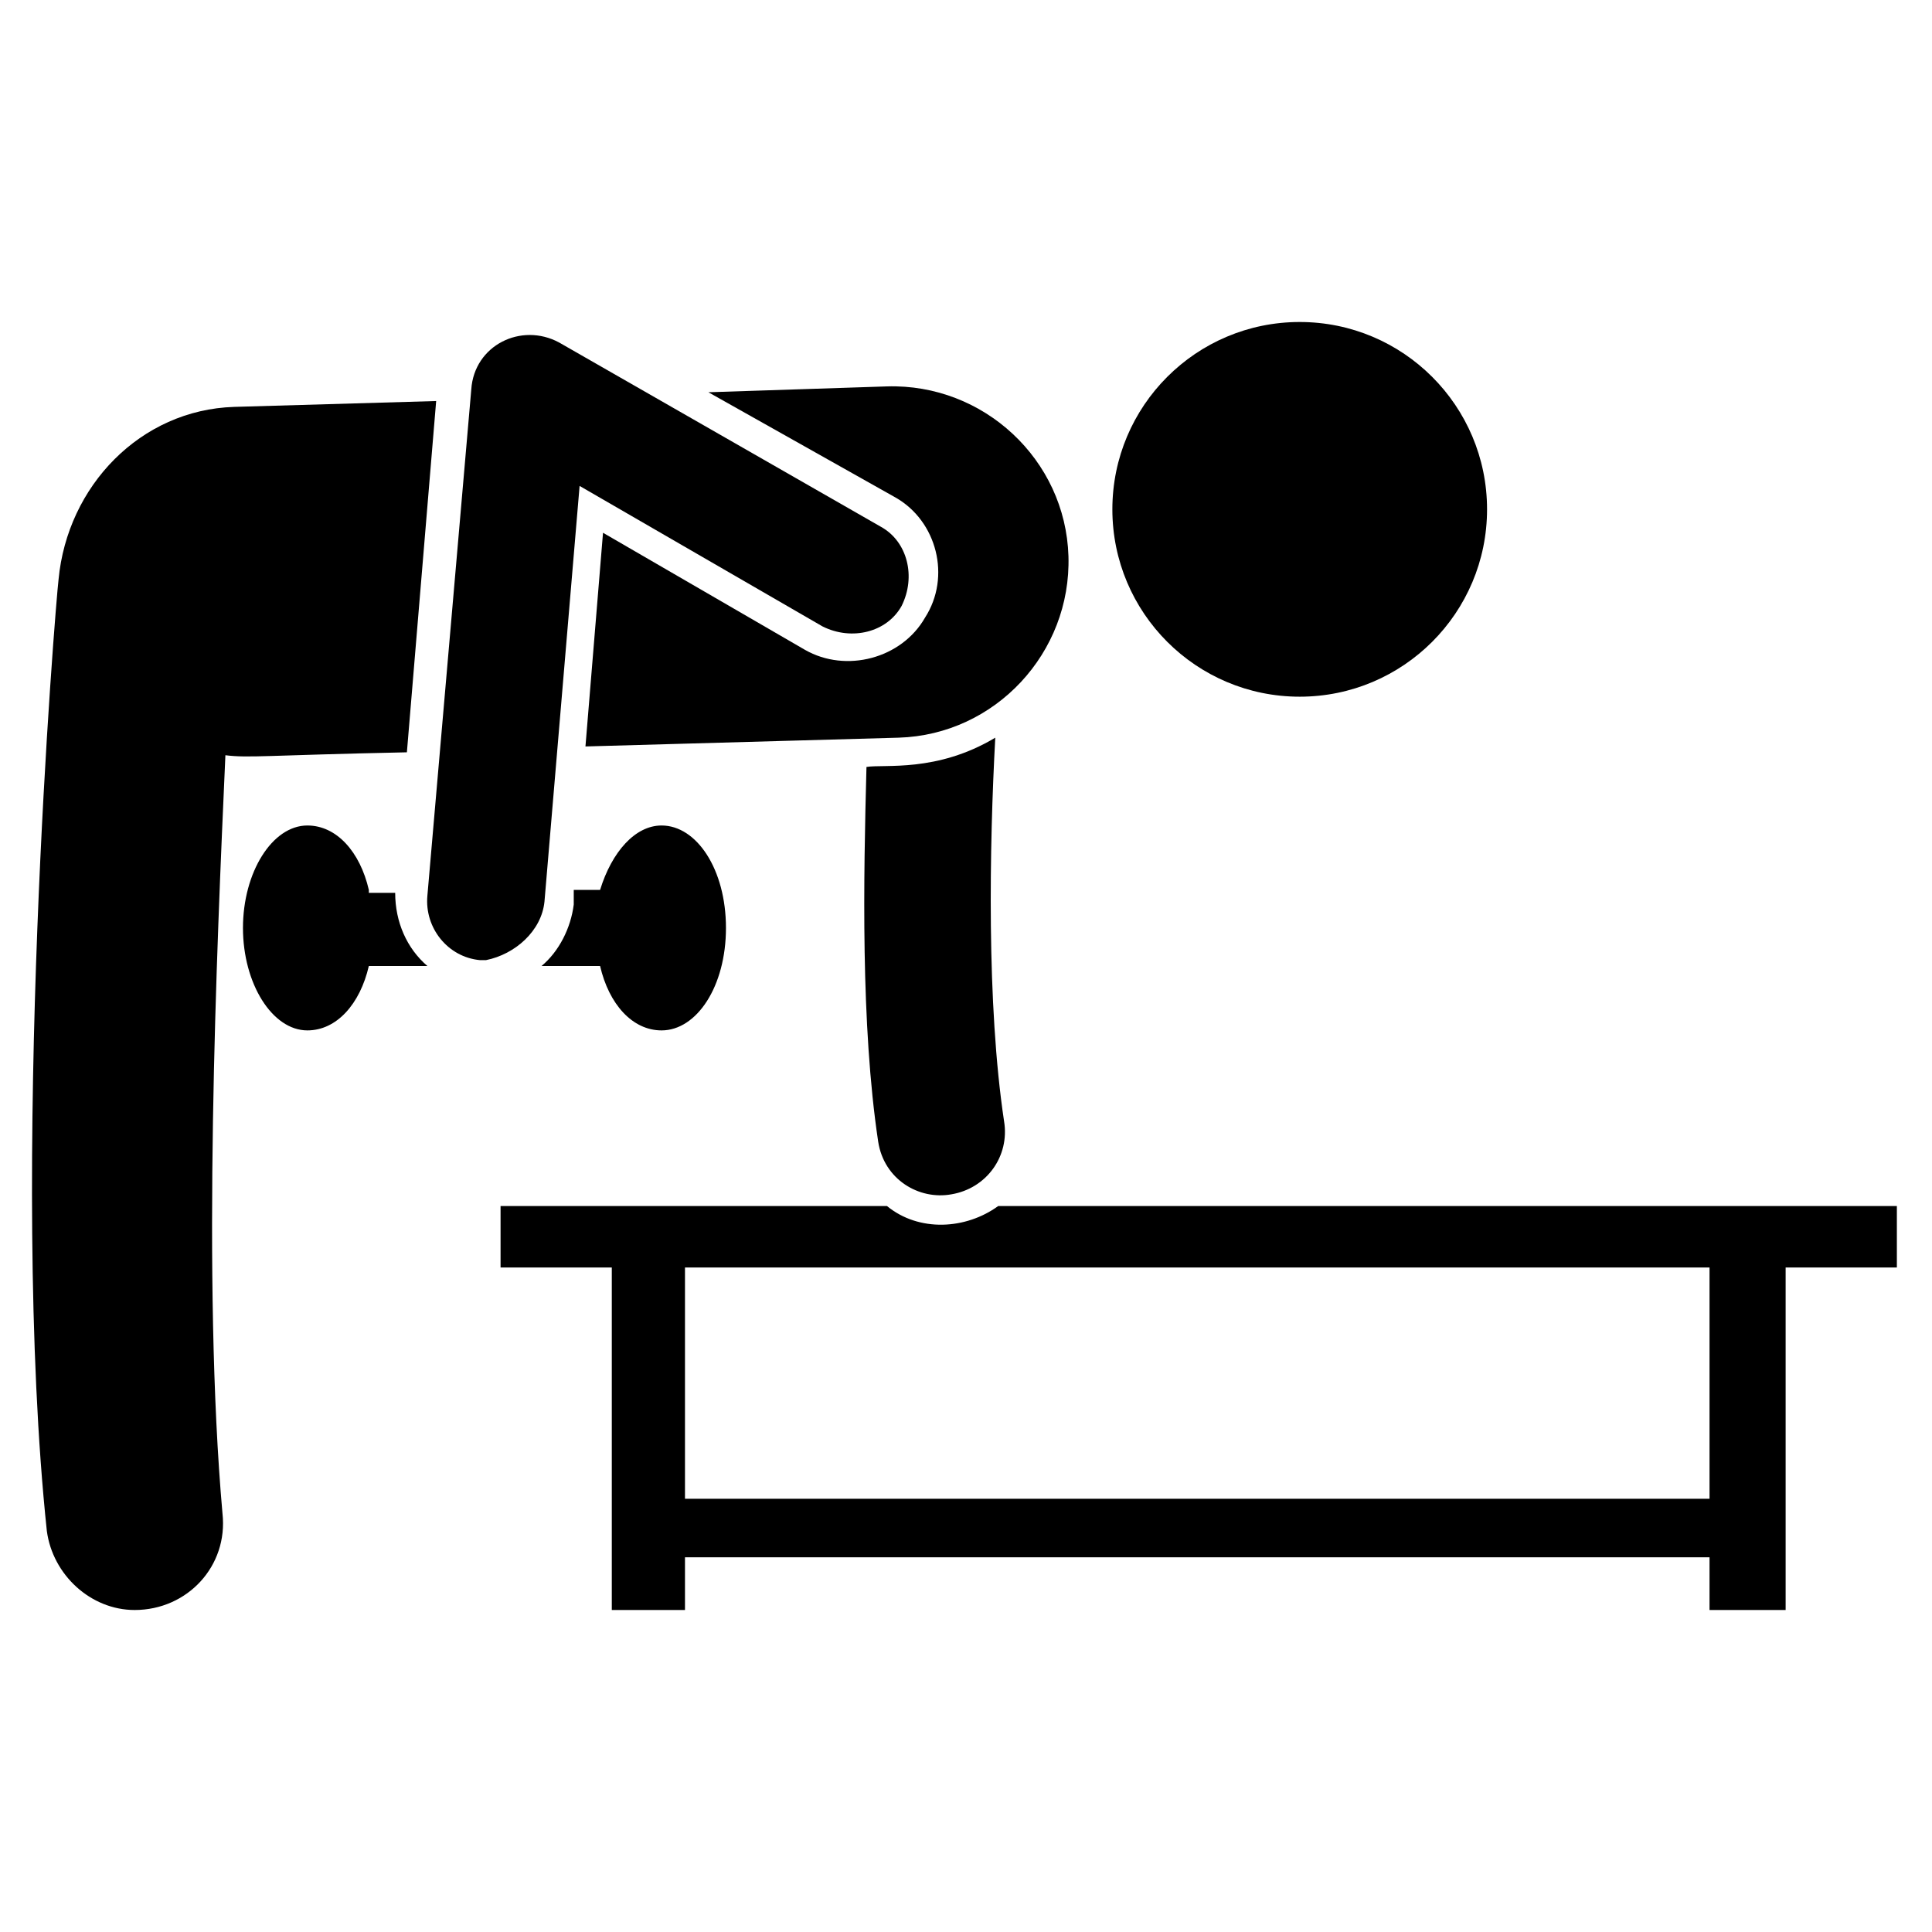 <svg xmlns="http://www.w3.org/2000/svg" enable-background="new 0 0 66 66" viewBox="0 0 66 66"><path d="M29.6 26.2C29.5 30 29.4 35 30 39c.2 1.3 1.4 2 2.5 1.8 1.2-.2 2-1.3 1.8-2.5-.6-4-.5-9.4-.3-13.1C32 26.4 30.2 26.1 29.6 26.2zM12.6 30.4c-.3-1.3-1.1-2.2-2.1-2.2-1.2 0-2.2 1.6-2.2 3.5s1 3.5 2.2 3.5c1 0 1.8-.9 2.1-2.2h2c-.7-.6-1.1-1.5-1.1-2.5H12.6zM20.5 30.4h-.9l0 .5c-.1.8-.5 1.6-1.1 2.1h2c.3 1.3 1.1 2.2 2.1 2.2 1.2 0 2.2-1.5 2.2-3.5s-1-3.5-2.2-3.5C21.7 28.2 20.9 29.1 20.5 30.4zM34.1 41.2c-1.1.8-2.7.9-3.8 0H17.1v2.1h3.8V55h2.5v-1.8h35v-2h-35v-7.9h35V55H61V43.3h3.8v-2.1H34.1zM31.6 21.1c-.8 1.4-2.7 1.9-4.1 1.1l-6.9-4L20 25.5l10.7-.3c3.3-.1 5.9-2.9 5.8-6.2-.1-3.3-2.9-5.9-6.2-5.8l-6.1.2 6.4 3.6C32 17.8 32.5 19.7 31.6 21.1z"/><circle cx="44.4" cy="17.4" r="6.4"/><path d="M7.7 25.8c.8.1 1.4 0 6.2-.1l1-12-6.9.2c-3.2.1-5.7 2.7-6 5.9-.1.8-1.7 20.2-.4 32.5.2 1.5 1.5 2.7 3 2.7 1.8 0 3.2-1.5 3-3.3C6.9 43.8 7.4 32.5 7.7 25.8zM18.6 30.8l1.2-14.2 8.3 4.8c1 .5 2.2.2 2.7-.7.5-1 .2-2.2-.7-2.7l-11-6.3c-1.3-.7-2.9.1-3 1.6l-1.5 17.3c-.1 1.1.7 2.1 1.8 2.2.1 0 .1 0 .2 0C17.6 32.6 18.5 31.8 18.6 30.8z"/></svg>